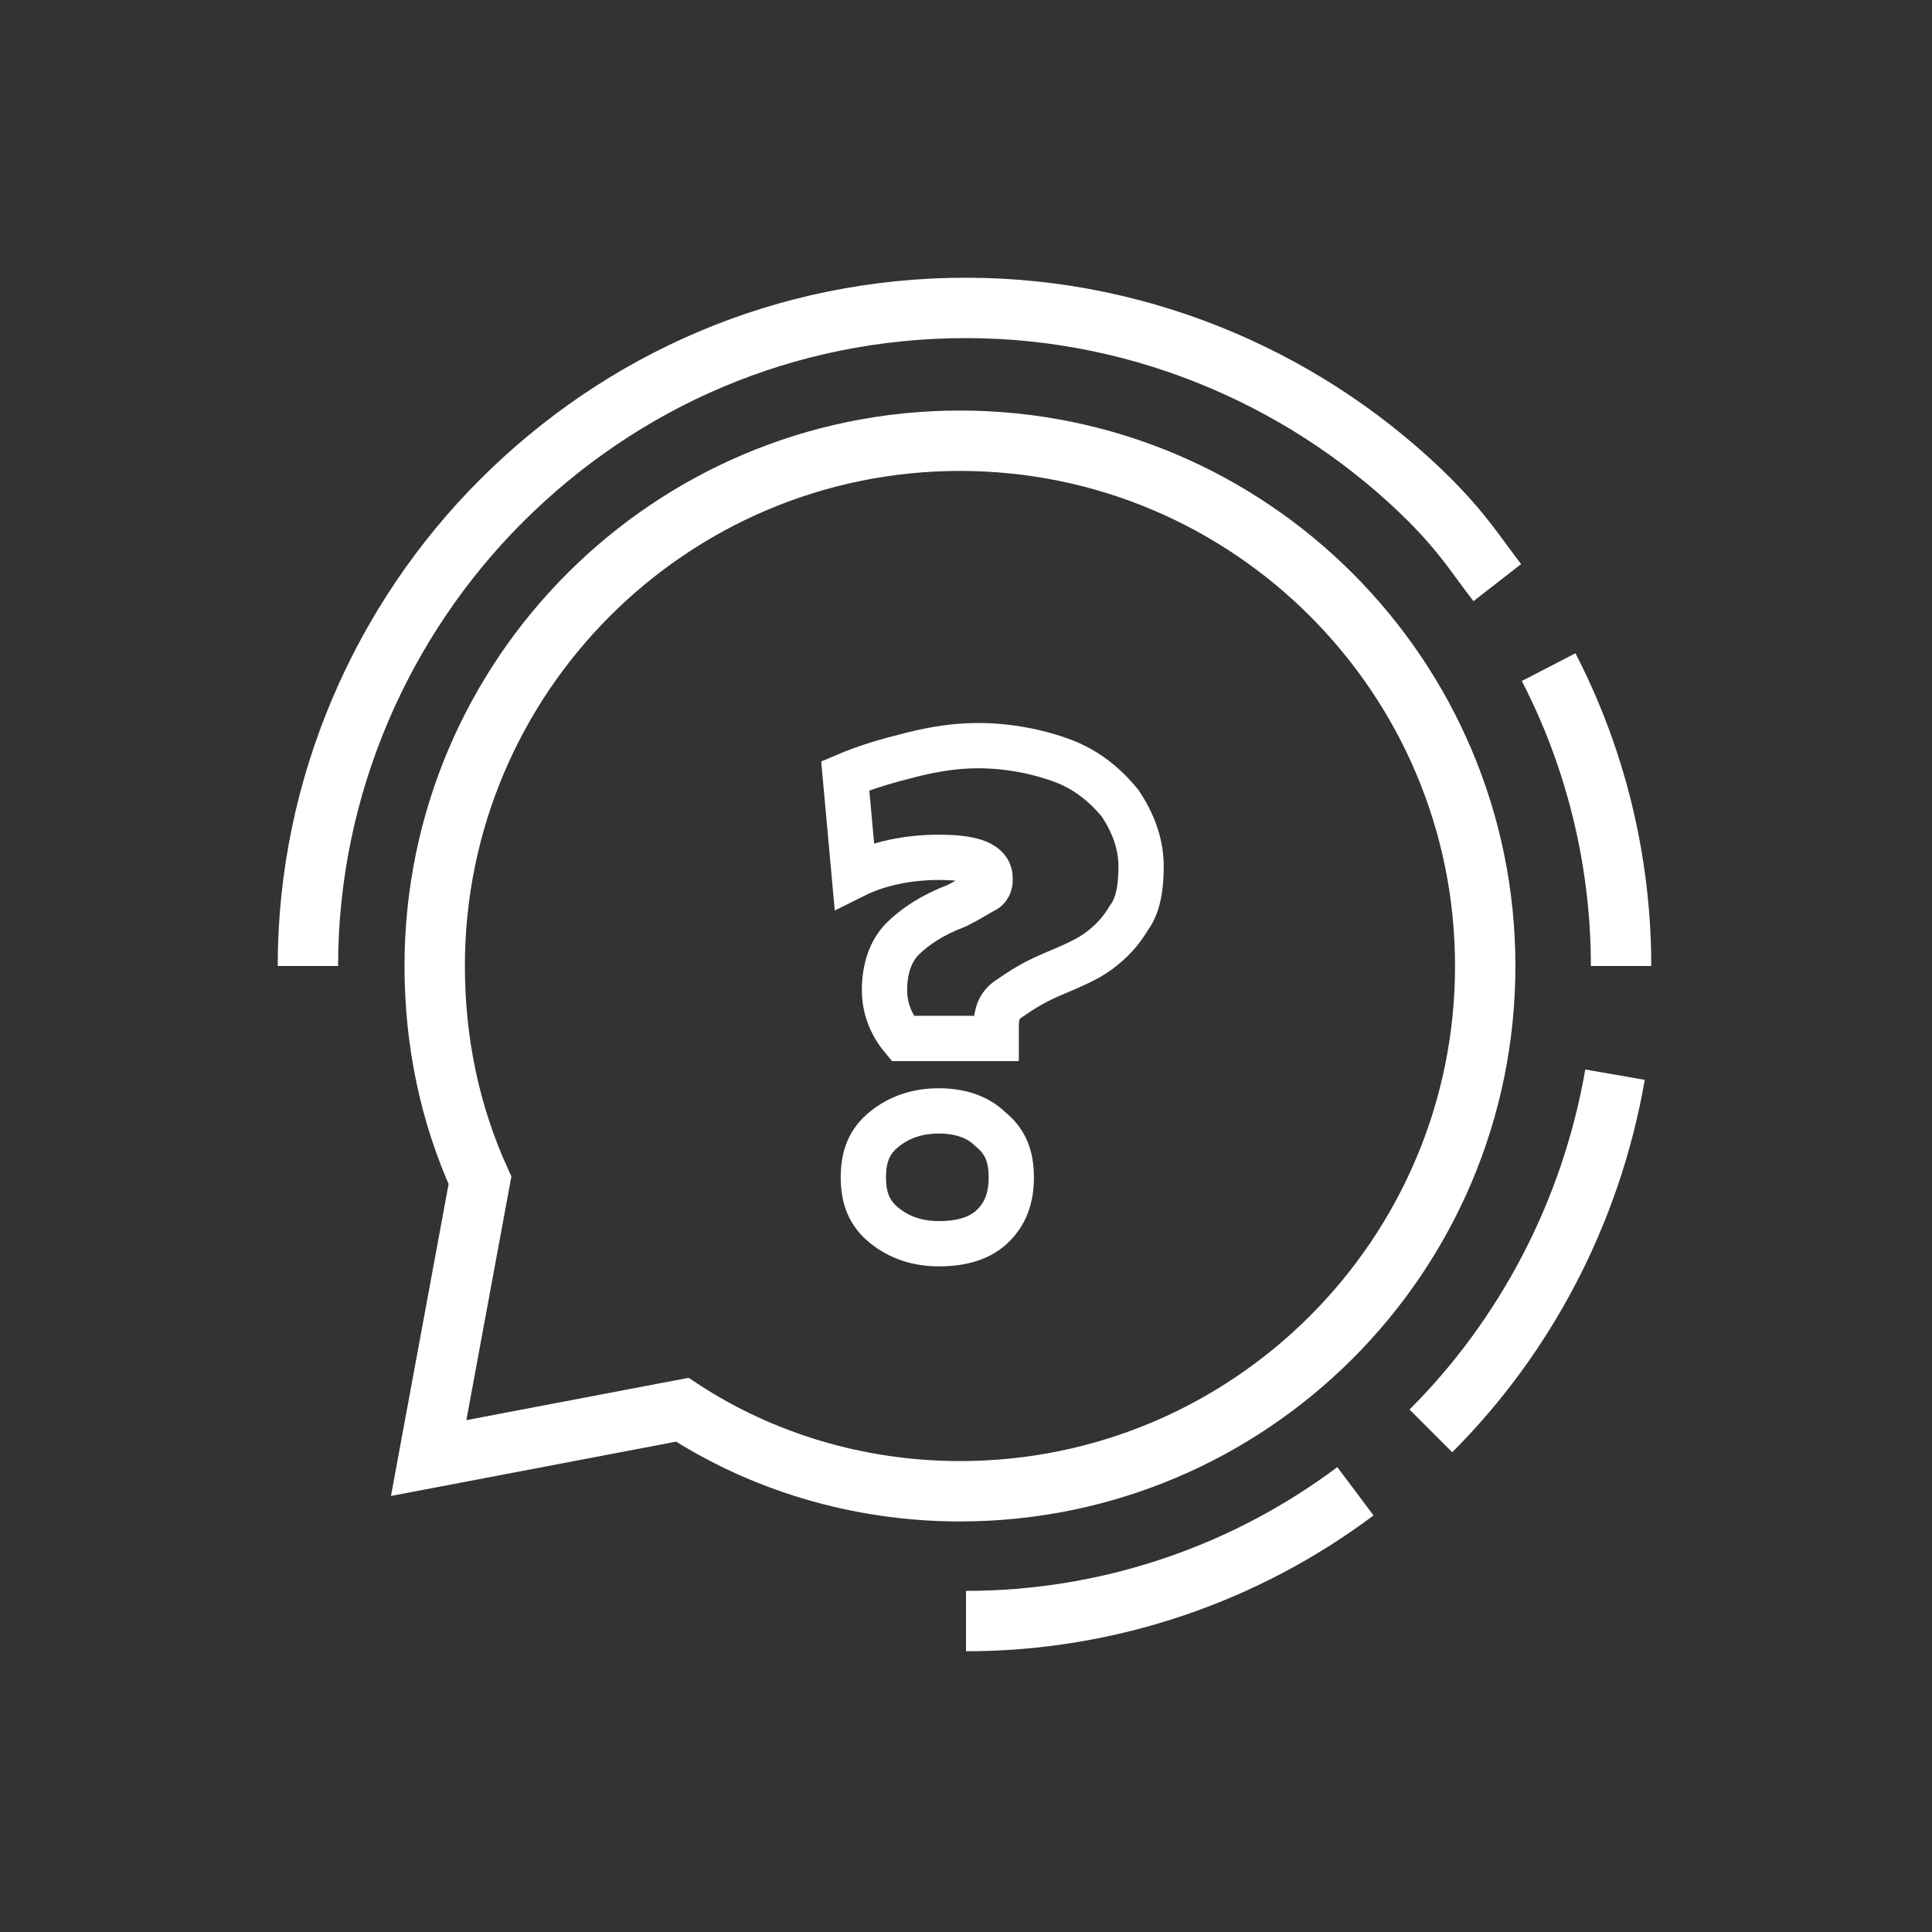 <?xml version="1.0" encoding="utf-8"?>
<!-- Generator: Adobe Illustrator 21.0.0, SVG Export Plug-In . SVG Version: 6.00 Build 0)  -->
<svg version="1.1" id="Camada_1" xmlns="http://www.w3.org/2000/svg" xmlns:xlink="http://www.w3.org/1999/xlink" x="0px" y="0px"
	 viewBox="0 0 64 64" style="enable-background:new 0 0 64 64;" xml:space="preserve">
<rect x="0" y="0" width="64" height="64" fill="#333333" stroke="none"/>
<style type="text/css">
	.st0{fill:none;stroke:#FFFFFF;stroke-width:2;stroke-miterlimit:10;}
	.st1{fill:none;stroke:#FFFFFF;stroke-width:1.5;stroke-miterlimit:10;}
</style>
<g id="icons">
	<g id="XMLID_2_">
		<path id="XMLID_25_" class="st0" d="M14.2,48.3l1.7-9.2c-1-2.2-1.5-4.6-1.5-7.1c0-9.6,7.8-17.4,17.4-17.4S49.2,22.4,49.2,32
			s-7.8,17.4-17.4,17.4c-3.4,0-6.6-1-9.2-2.7L14.2,48.3z M32,53.7c4.8,0,9.3-1.6,12.9-4.3 M47.4,47.4c3.1-3.1,5.3-7.2,6.1-11.8
			 M53.7,32c0-3.6-0.9-7-2.4-9.9 M49.6,19.3c-0.7-0.9-1.1-1.6-2.3-2.8 M47.4,16.6c-3.9-3.9-9.4-6.4-15.4-6.4s-11.4,2.4-15.4,6.4
			c-3.9,3.9-6.4,9.4-6.4,15.4"/>
	</g>
</g>
<g>
	<path class="st1" d="M29.3,32.8c0-0.7,0.2-1.3,0.6-1.7c0.4-0.4,1-0.8,1.8-1.1c0.4-0.2,0.7-0.4,0.9-0.5s0.2-0.3,0.2-0.4
		c0-0.5-0.6-0.7-1.7-0.7c-1,0-2,0.2-2.8,0.6L28,25.7c0.7-0.3,1.4-0.5,2.2-0.7c0.8-0.2,1.5-0.3,2.2-0.3c1,0,2,0.2,2.8,0.5
		s1.4,0.8,1.9,1.4c0.4,0.6,0.7,1.3,0.7,2.1c0,0.7-0.1,1.3-0.4,1.7c-0.3,0.5-0.6,0.8-1,1.1c-0.4,0.3-0.9,0.5-1.6,0.8
		c-0.7,0.3-1.1,0.6-1.4,0.8C33.1,33.3,33,33.6,33,34v0.4h-3.1C29.4,33.8,29.3,33.2,29.3,32.8z"/>
	<path class="st1" d="M29.3,40.6c-0.5-0.4-0.7-0.9-0.7-1.6c0-0.7,0.2-1.2,0.7-1.6c0.5-0.4,1.1-0.6,1.8-0.6c0.7,0,1.3,0.2,1.7,0.6
		c0.5,0.4,0.7,0.9,0.7,1.6c0,0.7-0.2,1.2-0.6,1.6c-0.4,0.4-1,0.6-1.8,0.6C30.4,41.2,29.8,41,29.3,40.6z"/>
</g>
</svg>
